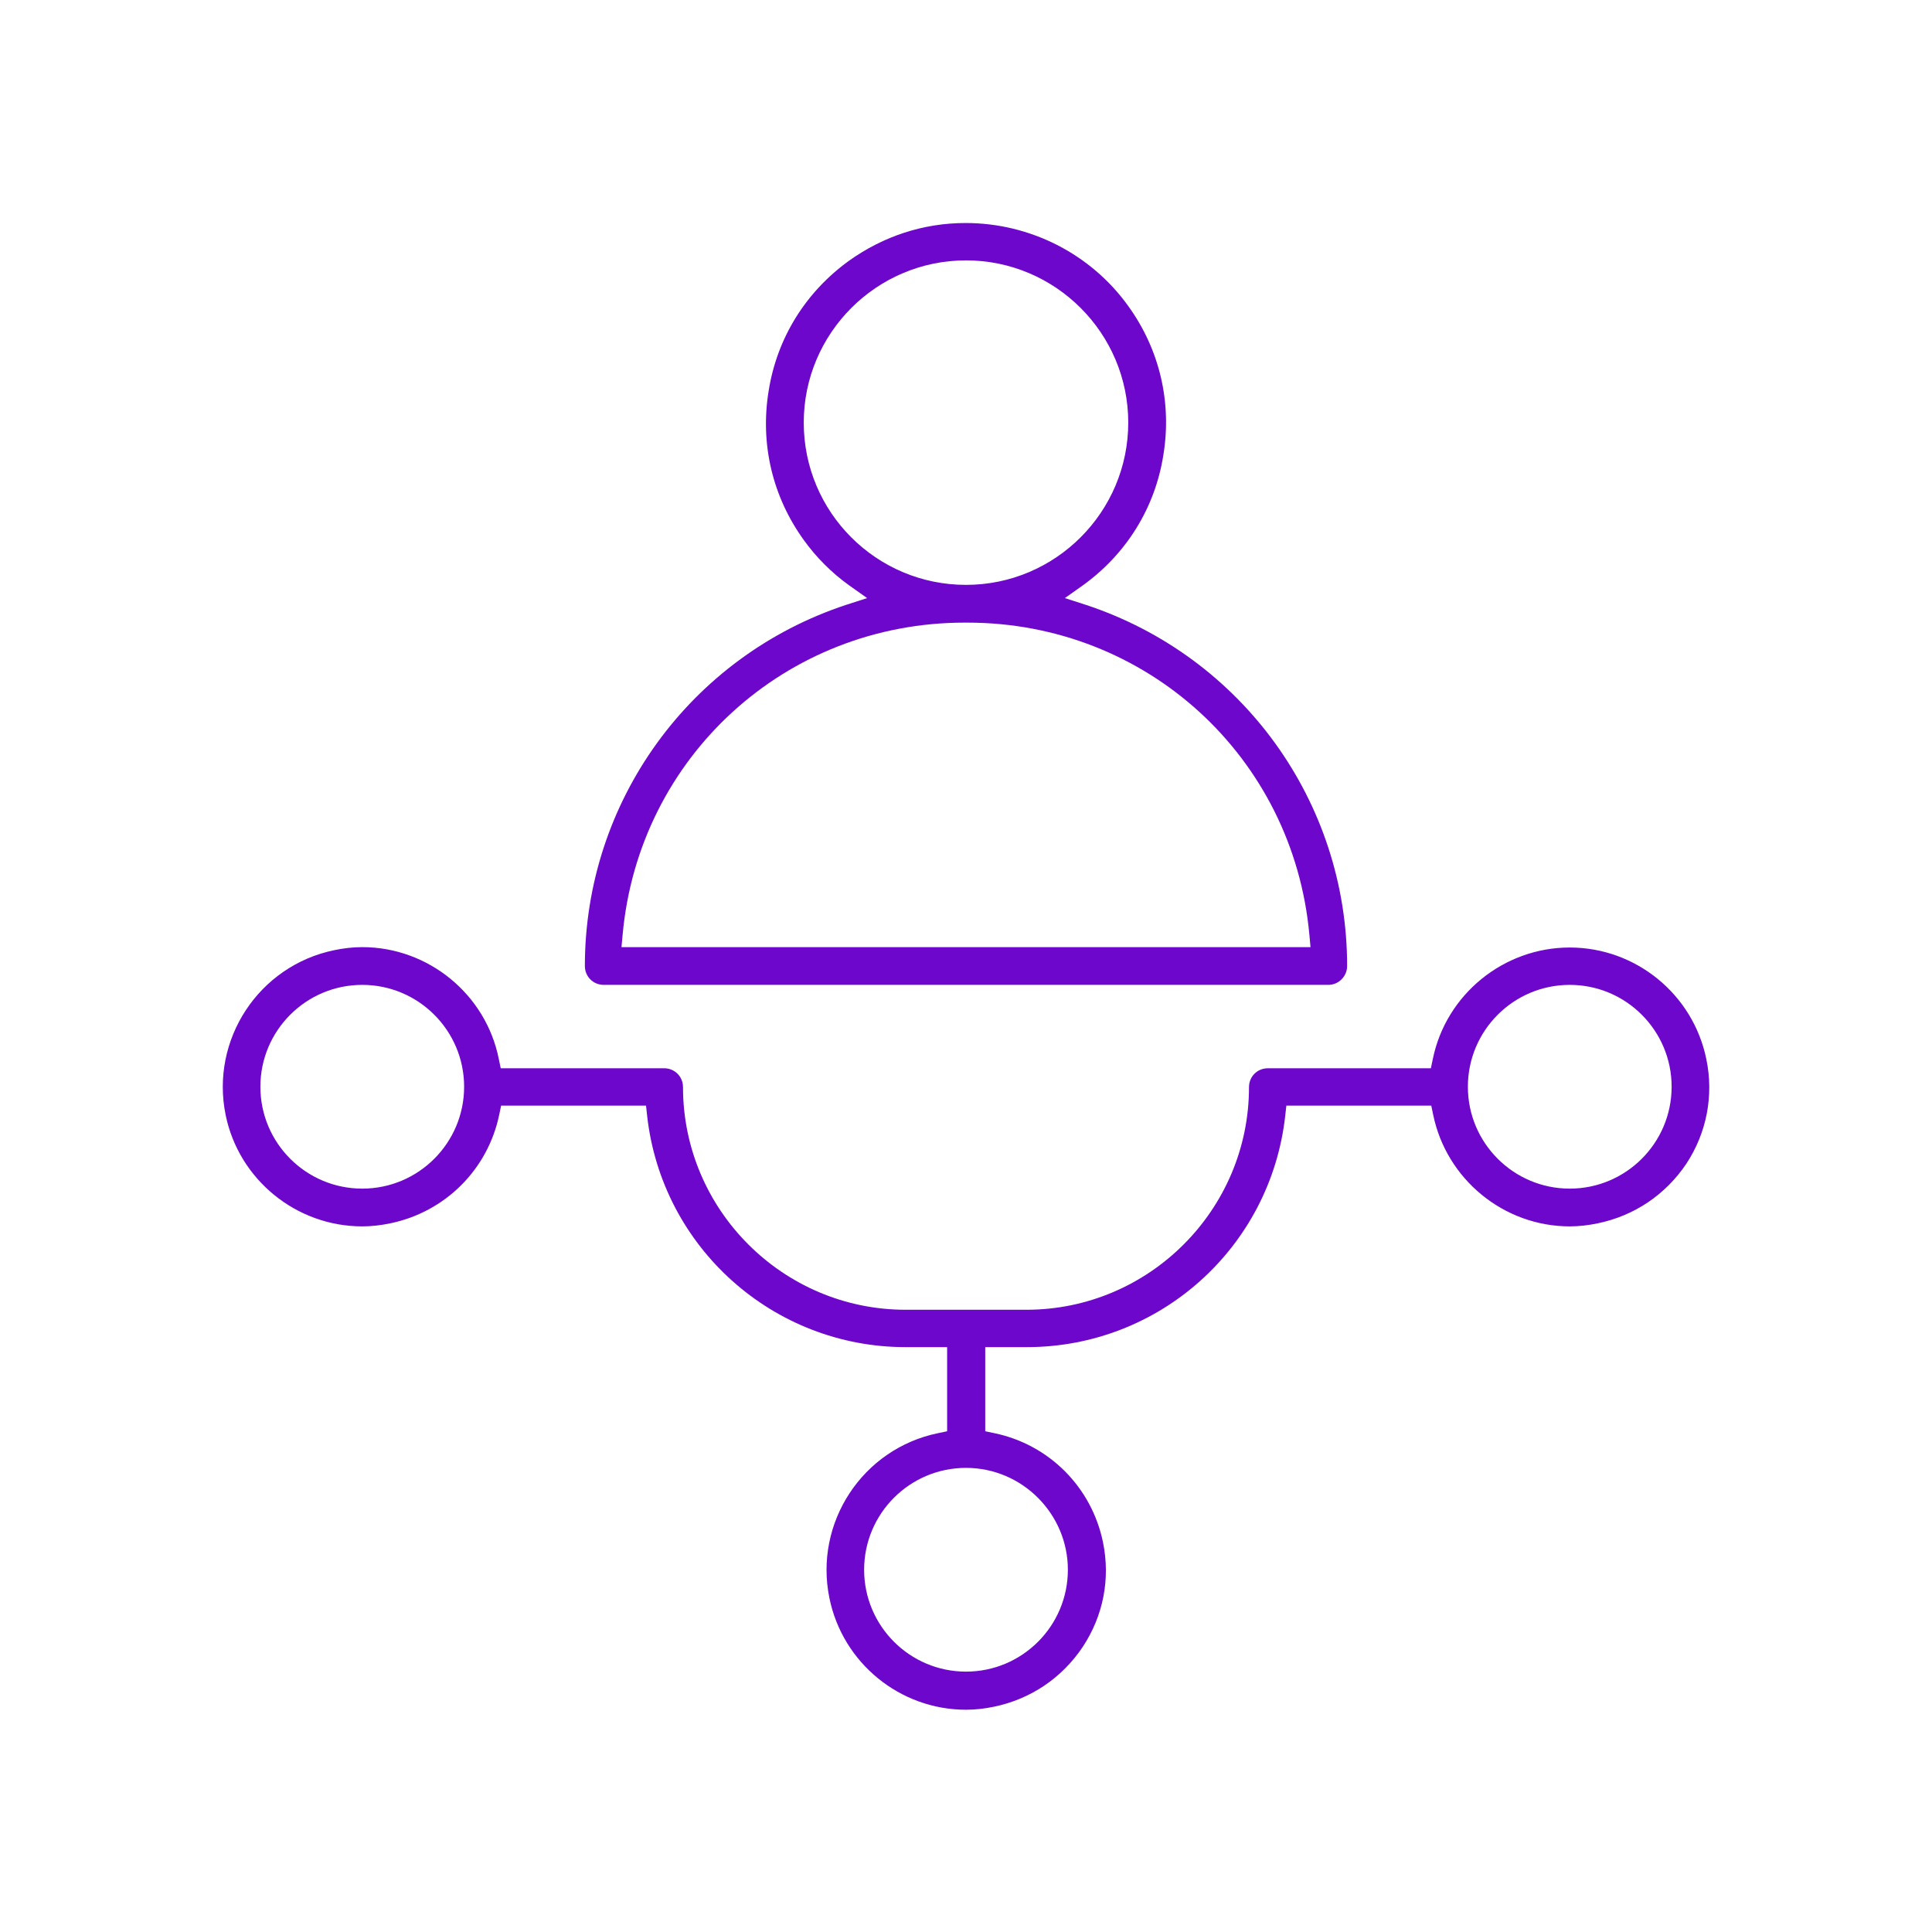 <svg width="100" height="100" viewBox="0 0 100 100" fill="none" xmlns="http://www.w3.org/2000/svg">
<path d="M56.211 31.309L55.117 30.957L56.055 30.293C58.301 28.672 59.785 26.289 60.215 23.555C60.664 20.82 60.02 18.086 58.398 15.84C56.465 13.145 53.32 11.543 49.98 11.543C47.793 11.543 45.723 12.227 43.945 13.496C41.699 15.117 40.215 17.5 39.785 20.234C39.336 22.969 39.98 25.703 41.602 27.949C42.246 28.848 43.047 29.648 43.945 30.293L44.883 30.957L43.789 31.309C35.703 33.984 30.273 41.504 30.273 50C30.273 50.547 30.703 50.977 31.25 50.977H68.75C69.297 50.977 69.727 50.527 69.727 50C69.727 41.504 64.297 33.984 56.211 31.309ZM41.602 21.875C41.602 17.246 45.371 13.477 50 13.477C54.629 13.477 58.398 17.246 58.398 21.875C58.398 26.504 54.629 30.273 50 30.273C45.371 30.273 41.602 26.523 41.602 21.875ZM32.168 49.023L32.227 48.379C33.066 39.16 40.684 32.227 49.922 32.227H50H50.078C59.336 32.227 66.934 39.18 67.773 48.379L67.832 49.023H32.168Z" fill="#6D07CB"/>
<path d="M88.32 54.824C87.637 51.465 84.668 49.043 81.25 49.043C77.832 49.043 74.844 51.465 74.16 54.824L74.062 55.293H65.625C65.078 55.293 64.648 55.723 64.648 56.27C64.648 62.617 59.473 67.793 53.125 67.793H46.875C40.527 67.793 35.352 62.617 35.352 56.27C35.352 55.723 34.922 55.293 34.375 55.293H25.918L25.82 54.824C25.156 51.465 22.168 49.023 18.75 49.023C18.262 49.023 17.773 49.082 17.305 49.18C13.398 49.98 10.879 53.809 11.68 57.715C12.363 61.055 15.332 63.477 18.75 63.477C19.238 63.477 19.727 63.418 20.195 63.32C23.047 62.734 25.254 60.527 25.84 57.695L25.938 57.227H33.438L33.496 57.754C34.258 64.57 40.02 69.727 46.875 69.727H49.023V74.082L48.555 74.18C44.648 74.981 42.129 78.809 42.93 82.715C43.613 86.074 46.582 88.496 50 88.496C50.488 88.496 50.977 88.438 51.445 88.34C53.34 87.949 54.961 86.856 56.035 85.254C57.109 83.633 57.48 81.719 57.09 79.824C56.504 76.973 54.297 74.766 51.465 74.18L50.996 74.082V69.727H53.145C60.02 69.727 65.762 64.57 66.523 57.754L66.582 57.227H74.082L74.18 57.695C74.863 61.035 77.832 63.477 81.25 63.477C81.738 63.477 82.227 63.418 82.695 63.32C84.59 62.93 86.211 61.836 87.285 60.234C88.34 58.633 88.711 56.699 88.32 54.824ZM18.75 61.523C15.84 61.523 13.477 59.16 13.477 56.25C13.477 53.34 15.84 50.977 18.75 50.977C21.66 50.977 24.023 53.34 24.023 56.25C24.023 59.16 21.66 61.523 18.75 61.523ZM55.273 81.25C55.273 84.16 52.91 86.523 50 86.523C47.09 86.523 44.727 84.16 44.727 81.25C44.727 78.34 47.09 75.977 50 75.977C52.91 75.977 55.273 78.359 55.273 81.25ZM81.25 61.523C78.34 61.523 75.977 59.16 75.977 56.25C75.977 53.34 78.34 50.977 81.25 50.977C84.16 50.977 86.523 53.34 86.523 56.25C86.523 59.16 84.16 61.523 81.25 61.523Z" fill="#6D07CB"/>
</svg>

